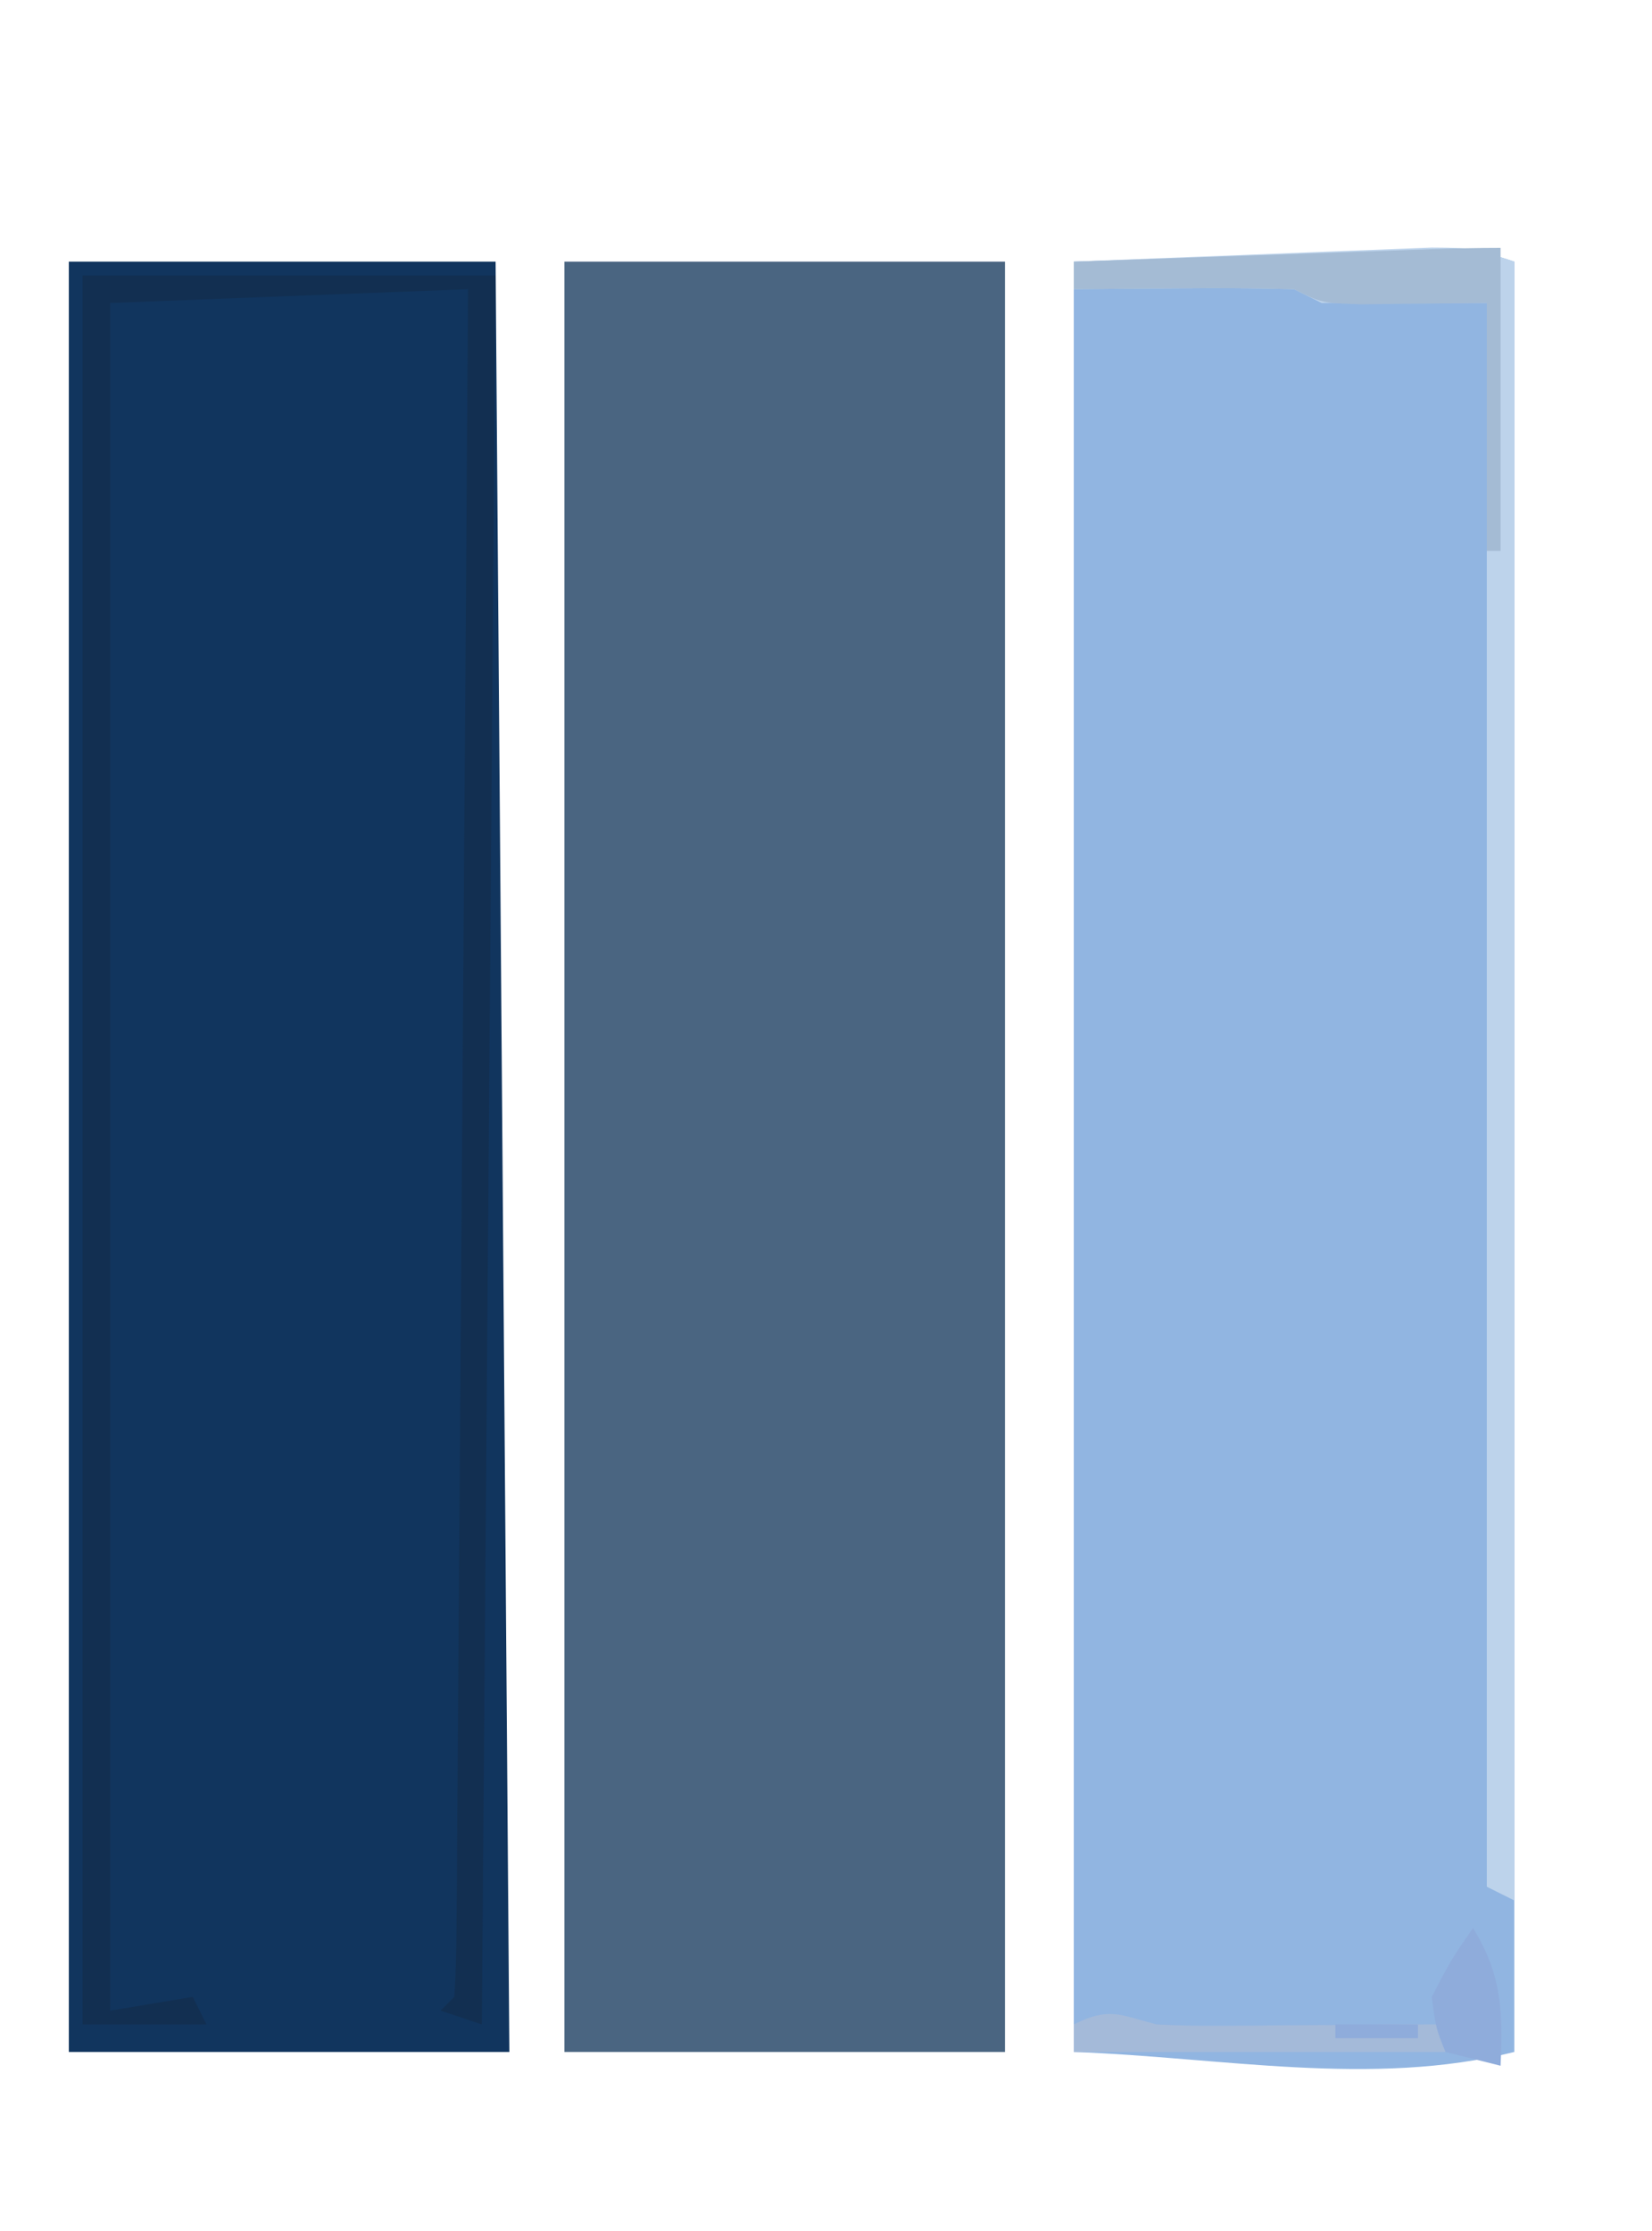 <?xml version="1.0" encoding="UTF-8"?>
<svg version="1.1" xmlns="http://www.w3.org/2000/svg" width="120" height="162">
<path d="M0 0 C0 42.9 0 85.8 0 130 C-10.348 132.587 -21.34 130.381 -32 130 C-32 87.1 -32 44.2 -32 0 C-3 -1 -3 -1 0 0 Z " fill="#91B5E1" transform="translate(110,19)"/>
<path d="M0 0 C10.56 0 21.12 0 32 0 C32 42.9 32 85.8 32 130 C21.44 130 10.88 130 0 130 C0 87.1 0 44.2 0 0 Z " fill="#4A6581" transform="translate(41,19)"/>
<path d="M0 0 C10.23 0 20.46 0 31 0 C31.33 42.9 31.66 85.8 32 130 C21.44 130 10.88 130 0 130 C0 87.1 0 44.2 0 0 Z " fill="#11355E" transform="translate(5,19)"/>
<path d="M0 0 C9.9 0 19.8 0 30 0 C29.67 41.91 29.34 83.82 29 127 C27.515 126.505 27.515 126.505 26 126 C26.33 125.67 26.66 125.34 27 125 C27.108 123.394 27.147 121.782 27.158 120.172 C27.173 118.605 27.173 118.605 27.188 117.006 C27.194 115.85 27.199 114.695 27.205 113.504 C27.215 112.294 27.225 111.084 27.235 109.838 C27.262 106.512 27.283 103.186 27.303 99.859 C27.325 96.387 27.353 92.914 27.379 89.441 C27.429 82.861 27.474 76.281 27.517 69.701 C27.567 62.211 27.622 54.721 27.677 47.232 C27.791 31.821 27.897 16.411 28 1 C19.42 1.33 10.84 1.66 2 2 C2 42.92 2 83.84 2 126 C4.97 125.505 4.97 125.505 8 125 C8.33 125.66 8.66 126.32 9 127 C6.03 127 3.06 127 0 127 C0 85.09 0 43.18 0 0 Z " fill="#122F51" transform="translate(6,20)"/>
<path d="M0 0 C0 39.27 0 78.54 0 119 C-0.66 118.67 -1.32 118.34 -2 118 C-2 80.05 -2 42.1 -2 3 C-5.96 3 -9.92 3 -14 3 C-14.66 2.67 -15.32 2.34 -16 2 C-18.718 1.928 -21.409 1.907 -24.125 1.938 C-25.256 1.944 -25.256 1.944 -26.41 1.951 C-28.273 1.963 -30.137 1.981 -32 2 C-32 1.34 -32 0.68 -32 0 C-27.925 -0.168 -23.85 -0.328 -19.775 -0.482 C-18.389 -0.536 -17.002 -0.591 -15.616 -0.648 C-13.623 -0.73 -11.63 -0.805 -9.637 -0.879 C-7.838 -0.95 -7.838 -0.95 -6.003 -1.022 C-3 -1 -3 -1 0 0 Z " fill="#BDD3EB" transform="translate(110,19)"/>
<path d="M0 0 C0 7.26 0 14.52 0 22 C-0.33 22 -0.66 22 -1 22 C-1 16.06 -1 10.12 -1 4 C-5.59 4.049 -5.59 4.049 -10.18 4.098 C-13 4 -13 4 -15 3 C-17.718 2.928 -20.409 2.907 -23.125 2.938 C-24.256 2.944 -24.256 2.944 -25.41 2.951 C-27.273 2.963 -29.137 2.981 -31 3 C-31 2.34 -31 1.68 -31 1 C-26.907 0.857 -22.813 0.715 -18.72 0.573 C-17.327 0.524 -15.934 0.476 -14.541 0.427 C-12.54 0.357 -10.54 0.288 -8.539 0.219 C-6.732 0.156 -6.732 0.156 -4.889 0.092 C-3.26 0.04 -1.63 0 0 0 Z " fill="#A4BBD4" transform="translate(109,18)"/>
<path d="M0 0 C1.479 0.078 2.961 0.108 4.441 0.098 C5.272 0.094 6.103 0.091 6.959 0.088 C7.818 0.08 8.677 0.071 9.562 0.062 C10.426 0.058 11.289 0.053 12.178 0.049 C13.778 0.04 15.378 0.029 16.979 0.016 C18.652 0.003 20.326 0 22 0 C21.67 0.66 21.34 1.32 21 2 C12.09 2 3.18 2 -6 2 C-6 1.34 -6 0.68 -6 0 C-3.453 -1.274 -2.693 -0.711 0 0 Z " fill="#A4BAD9" transform="translate(84,147)"/>
<path d="M0 0 C2.094 3.402 2.179 6.053 2 10 C0.68 9.67 -0.64 9.34 -2 9 C-2.688 7.312 -2.688 7.312 -3 5 C-1.562 2.25 -1.562 2.25 0 0 Z M-10 7 C-8.02 7 -6.04 7 -4 7 C-4 7.33 -4 7.66 -4 8 C-5.98 8 -7.96 8 -10 8 C-10 7.67 -10 7.34 -10 7 Z " fill="#8FACDB" transform="translate(107,140)"/>
</svg>
